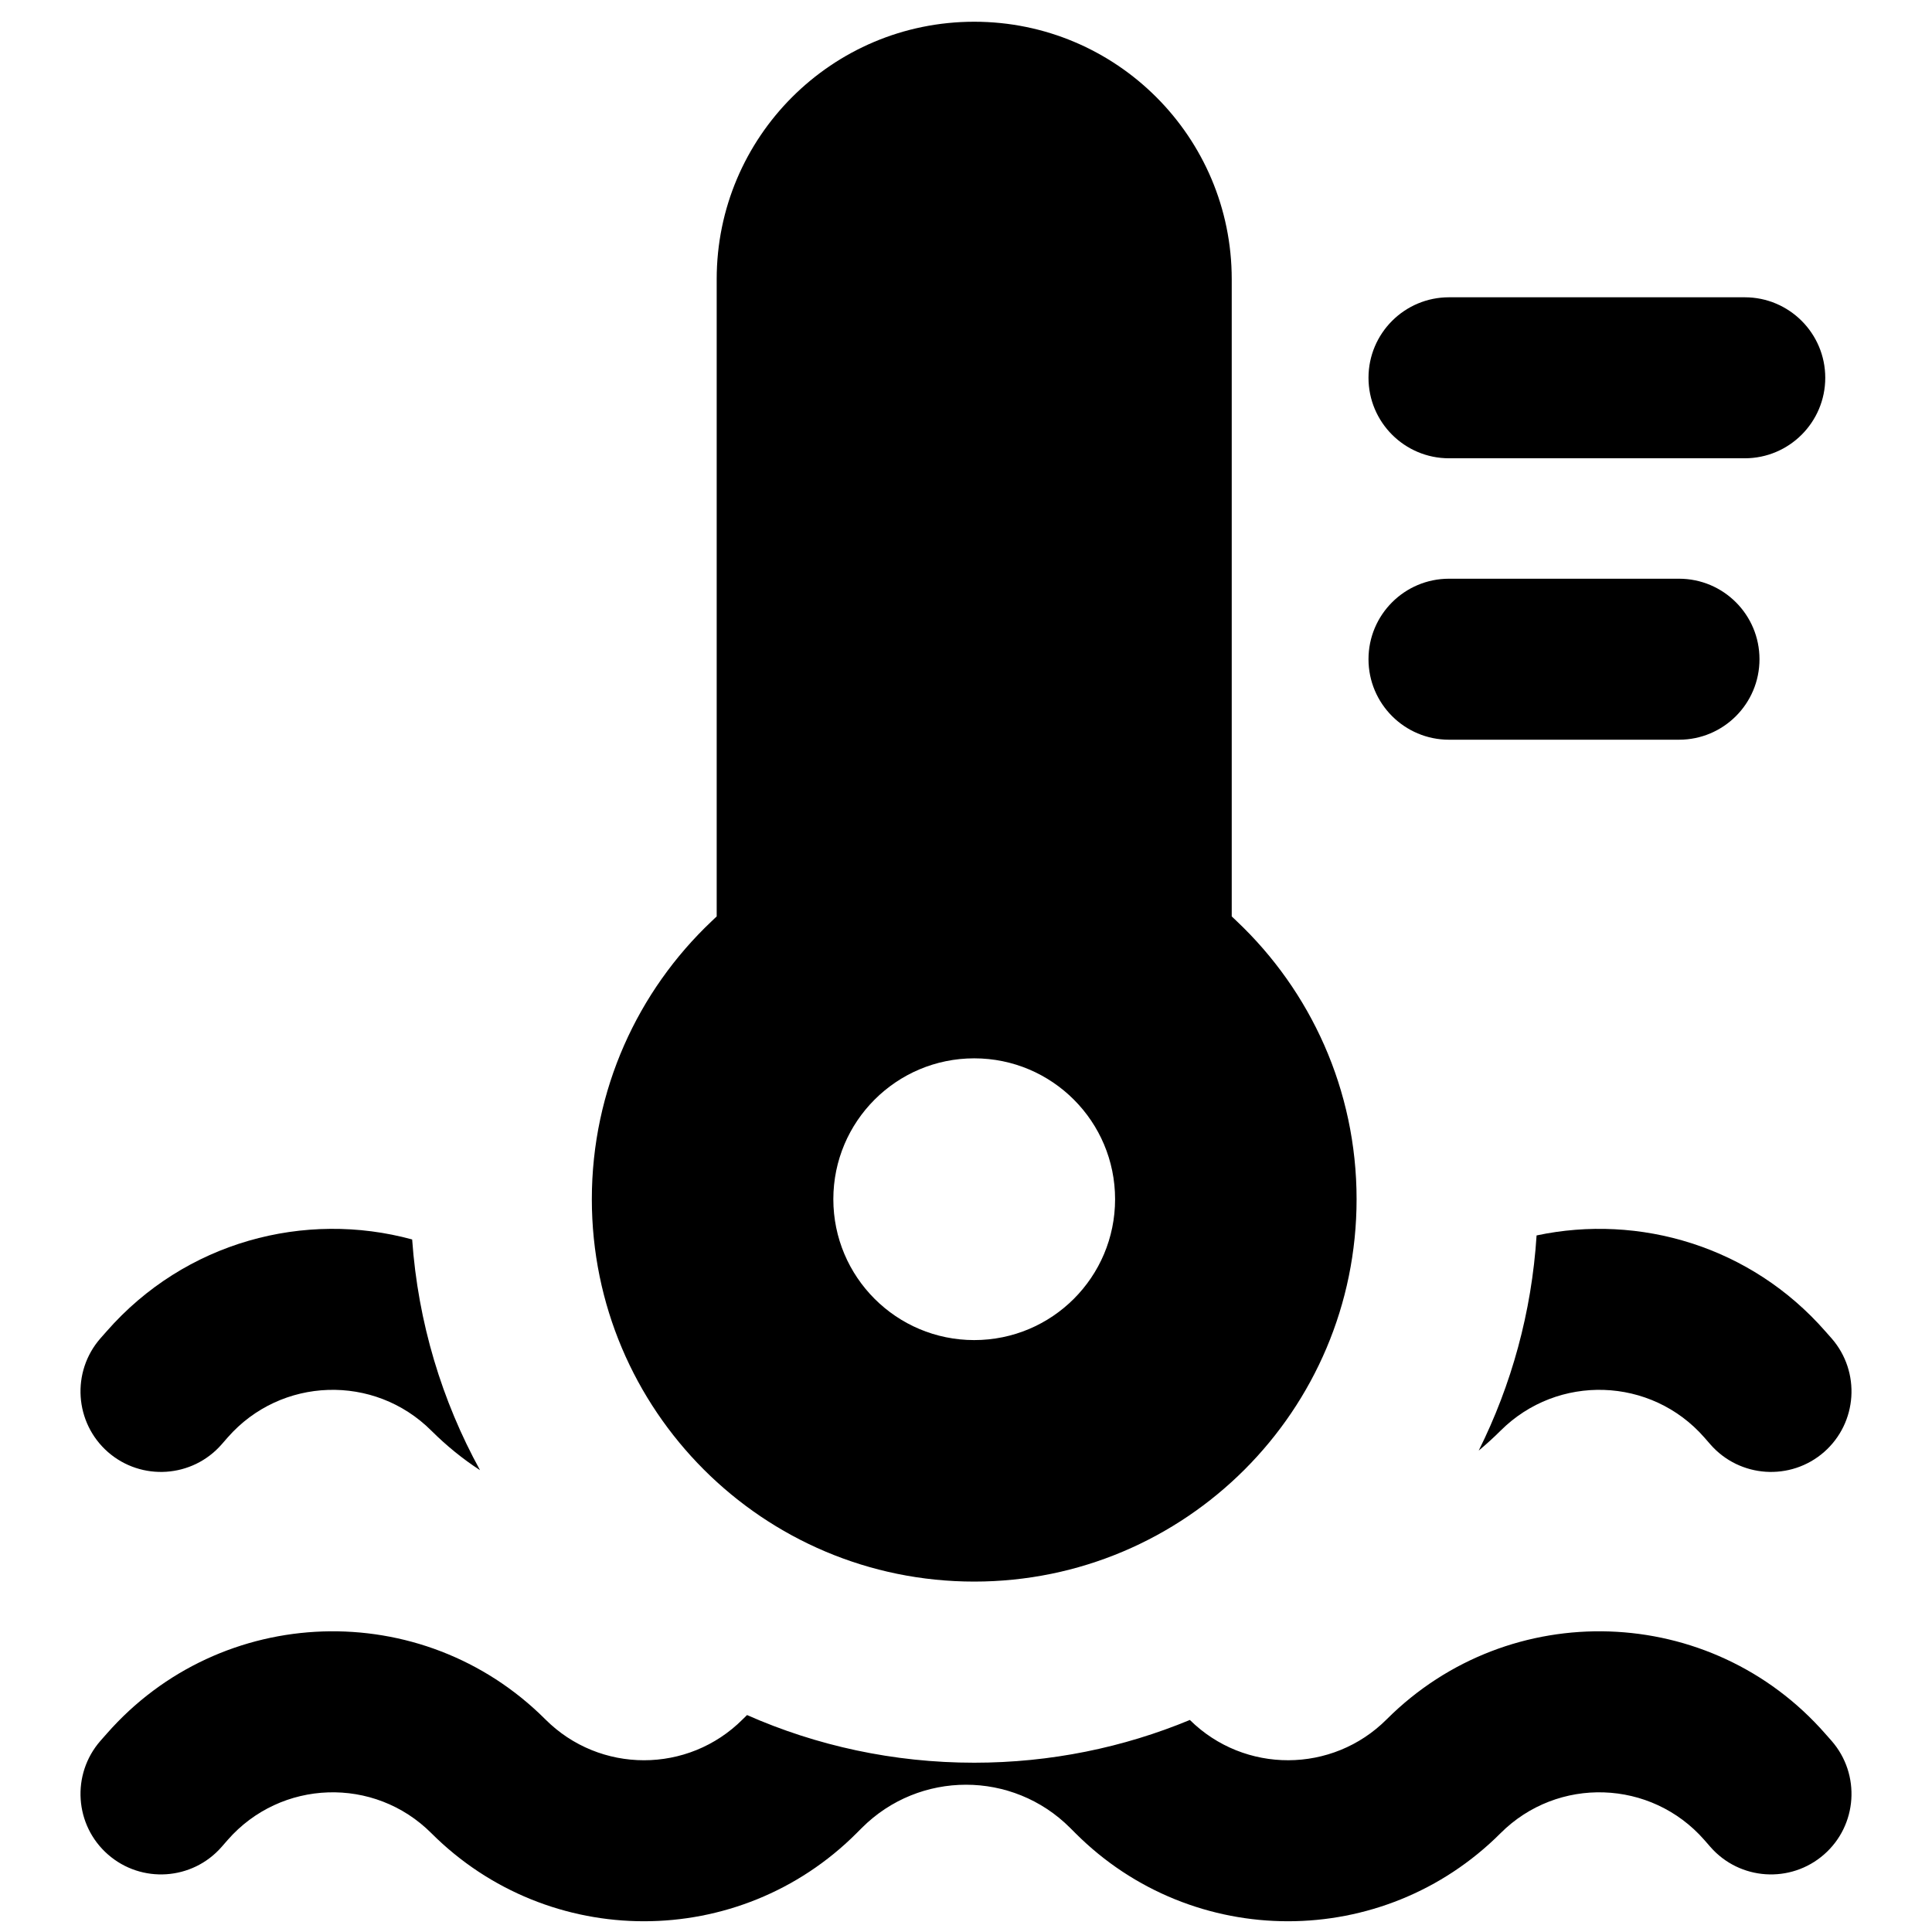 <svg width="24" height="24" viewBox="0 0 24 24" fill="none" xmlns="http://www.w3.org/2000/svg">
<path d="M12.102 21.897C13.051 21.897 13.956 21.708 14.781 21.366C15.459 22.036 16.552 22.033 17.226 21.358C18.754 19.831 21.255 19.914 22.677 21.54L22.753 21.626C23.116 22.042 23.074 22.674 22.659 23.037C22.243 23.401 21.611 23.359 21.247 22.943L21.172 22.857C20.511 22.102 19.35 22.063 18.64 22.773C17.182 24.231 14.818 24.231 13.36 22.773L13.293 22.706C12.579 21.992 11.421 21.992 10.707 22.706L10.64 22.773C9.182 24.231 6.818 24.231 5.359 22.773C4.65 22.063 3.489 22.102 2.828 22.857L2.753 22.943C2.389 23.359 1.757 23.401 1.341 23.037C0.926 22.674 0.884 22.042 1.247 21.626L1.323 21.54C2.745 19.914 5.246 19.831 6.774 21.358C7.451 22.036 8.549 22.036 9.226 21.358L9.28 21.305C10.143 21.686 11.098 21.897 12.102 21.897Z" fill="black"/>
<path d="M18.64 17.773C18.553 17.86 18.462 17.942 18.369 18.02C18.775 17.206 19.027 16.302 19.088 15.347C20.364 15.076 21.75 15.48 22.677 16.54L22.753 16.626C23.116 17.042 23.074 17.674 22.659 18.038C22.243 18.401 21.611 18.359 21.247 17.943L21.172 17.857C20.511 17.102 19.35 17.064 18.64 17.773Z" fill="black"/>
<path d="M1.323 16.54C2.301 15.422 3.789 15.034 5.12 15.397C5.193 16.43 5.49 17.402 5.963 18.263C5.749 18.124 5.547 17.96 5.359 17.773C4.65 17.064 3.489 17.102 2.828 17.857L2.753 17.943C2.389 18.359 1.757 18.401 1.341 18.038C0.926 17.674 0.884 17.042 1.247 16.626L1.323 16.54Z" fill="black"/>
<path fill-rule="evenodd" clip-rule="evenodd" d="M8.903 3.468C8.903 1.702 10.335 0.27 12.102 0.27C13.869 0.27 15.301 1.702 15.301 3.468L15.301 11.384L15.364 11.444C16.279 12.309 16.852 13.537 16.852 14.897C16.852 17.52 14.725 19.647 12.102 19.647C9.479 19.647 7.352 17.52 7.352 14.897C7.352 13.537 7.925 12.309 8.84 11.444L8.903 11.384L8.903 3.468ZM12.102 16.647C13.069 16.647 13.852 15.864 13.852 14.897C13.852 13.931 13.069 13.147 12.102 13.147C11.136 13.147 10.352 13.931 10.352 14.897C10.352 15.864 11.136 16.647 12.102 16.647Z" fill="black"/>
<path d="M18 3.693C17.448 3.693 17 4.141 17 4.693C17 5.245 17.448 5.693 18 5.693H21.674C22.226 5.693 22.674 5.245 22.674 4.693C22.674 4.141 22.226 3.693 21.674 3.693L18 3.693Z" fill="black"/>
<path d="M18 7.189C17.448 7.189 17 7.637 17 8.189C17 8.741 17.448 9.189 18 9.189H20.857C21.41 9.189 21.857 8.741 21.857 8.189C21.857 7.637 21.41 7.189 20.857 7.189H18Z" fill="black"/>
</svg>
